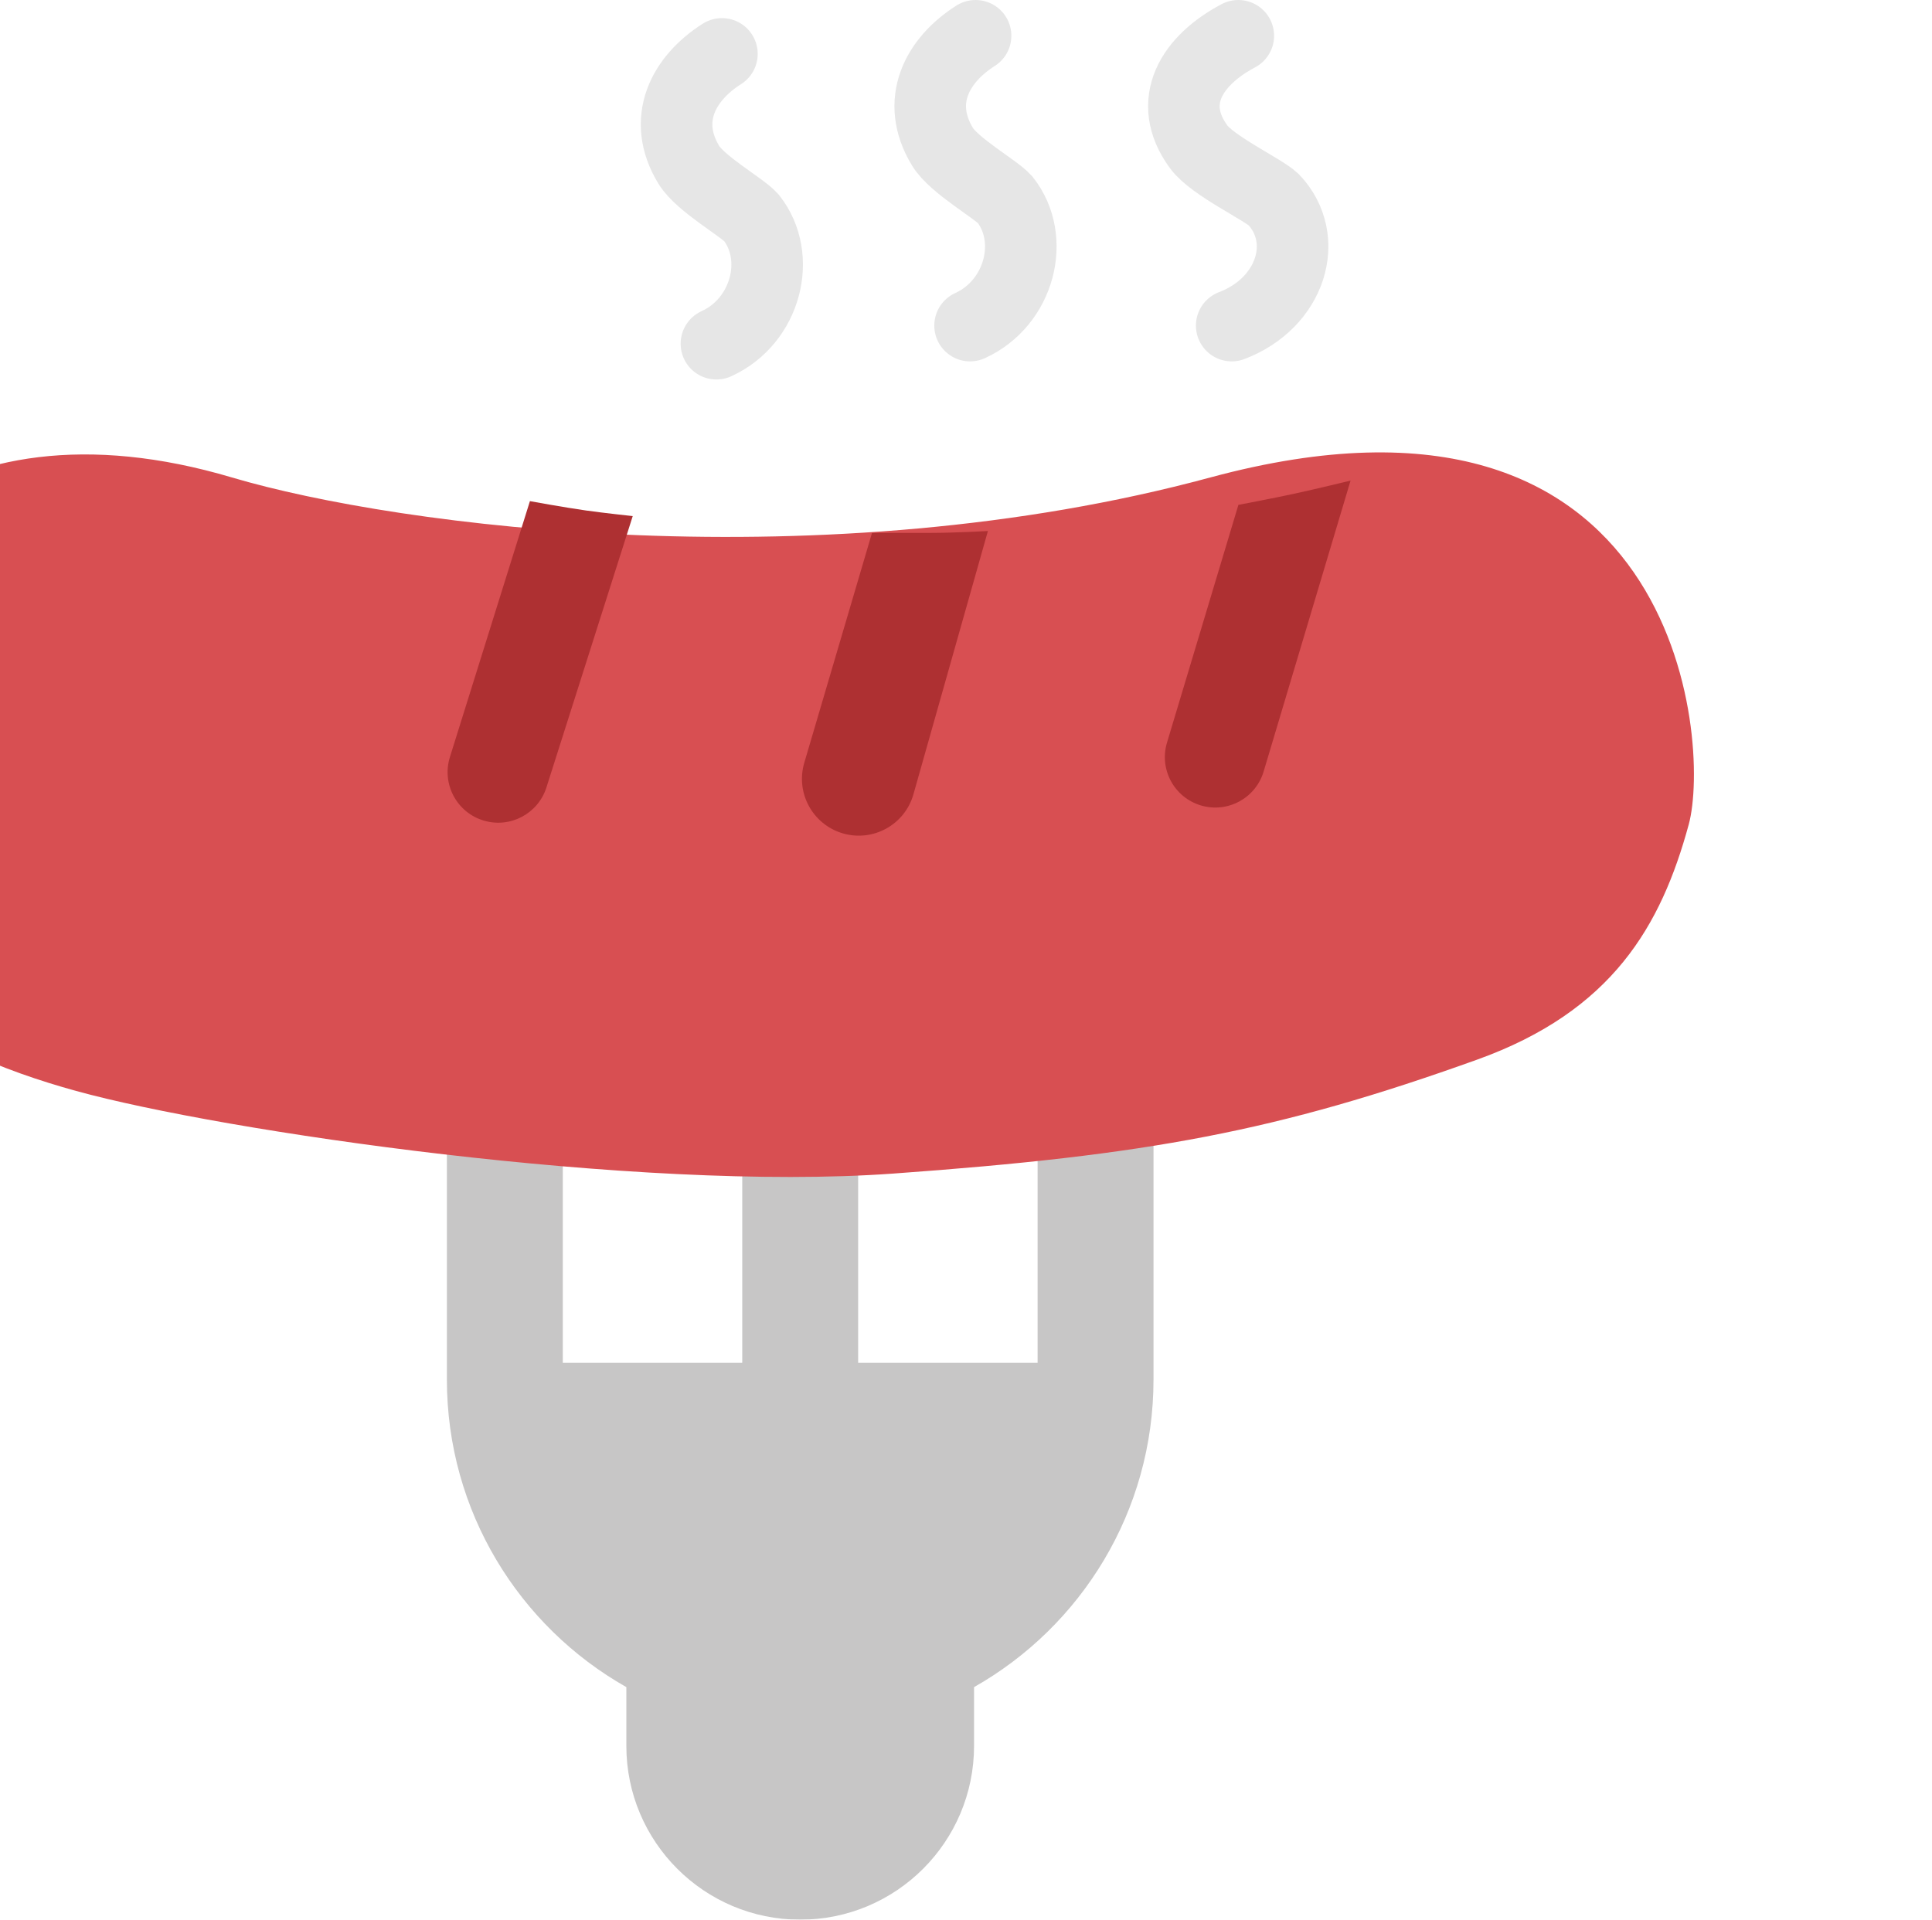 <svg width="162" height="161" viewBox="0 0 162 161" fill="none" xmlns="http://www.w3.org/2000/svg">
<g filter="url(#filter0_i_287_4186)">
<path fill-rule="evenodd" clip-rule="evenodd" d="M60.19 80.747H50.472V114.29V114.291V115.701C50.472 126.763 56.535 136.409 65.52 141.497V146.423C65.52 154.474 72.046 161.001 80.097 161.001C88.148 161.001 94.675 154.474 94.675 146.423V141.497C103.659 136.409 109.722 126.763 109.722 115.701V114.29H109.722V80.747H100.004V114.29H84.956V80.747H75.238V114.29H60.19V80.747Z" fill="#C7C6C6"/>
</g>
<g filter="url(#filter1_i_287_4186)">
<path d="M120.483 40.045C88.115 48.798 52.464 44.205 38.45 40.045C14.045 32.802 0.662 47.193 0.032 62.228C-0.755 81.021 13.101 88.107 25.382 91.496C37.663 94.885 72.46 99.969 93.874 98.428C115.287 96.888 126.119 94.879 142.841 88.877C154.201 84.8 158.289 77.638 160.601 69.154C162.491 62.222 159.814 29.41 120.483 40.045Z" fill="#D84F52"/>
</g>
<g filter="url(#filter2_i_287_4186)">
<path d="M48.434 42.03C48.434 42.03 51.293 42.554 53.137 42.814C54.663 43.029 57.055 43.284 57.055 43.284L49.818 66.043C49.118 68.241 46.79 69.478 44.577 68.826C42.303 68.156 41.019 65.754 41.726 63.491L48.434 42.03Z" fill="#AE3032"/>
</g>
<g filter="url(#filter3_i_287_4186)">
<path d="M77.119 44.693C77.119 44.693 80.128 44.693 82.056 44.693C83.984 44.693 86.837 44.537 86.837 44.537L80.592 66.618C79.871 69.169 77.206 70.64 74.663 69.891C72.139 69.147 70.696 66.499 71.439 63.975L77.119 44.693Z" fill="#AE3032"/>
</g>
<g filter="url(#filter4_i_287_4186)">
<path d="M107.841 42.343C107.841 42.343 110.707 41.801 112.544 41.403C114.38 41.005 117.246 40.306 117.246 40.306L109.956 64.708C109.289 66.94 106.943 68.213 104.709 67.554C102.46 66.892 101.179 64.527 101.854 62.281L107.841 42.343Z" fill="#AE3032"/>
</g>
<g filter="url(#filter5_i_287_4186)">
<path d="M61.534 4.52C58.301 6.571 56.453 10.044 58.763 13.832C59.733 15.423 63.198 17.361 63.997 18.252C66.614 21.567 65.228 26.933 61.072 28.827" stroke="#E6E6E6" stroke-width="6" stroke-linecap="round"/>
</g>
<g filter="url(#filter6_i_287_4186)">
<path d="M82.803 3C79.57 5.052 77.722 8.524 80.032 12.313C81.002 13.904 84.467 15.842 85.266 16.732C87.883 20.047 86.498 25.414 82.341 27.308" stroke="#E6E6E6" stroke-width="6" stroke-linecap="round"/>
</g>
<g filter="url(#filter7_i_287_4186)">
<path d="M104.833 3C100.953 5.052 98.736 8.524 101.508 12.313C102.672 13.904 106.83 15.842 107.789 16.732C110.929 20.047 109.267 25.414 104.279 27.308" stroke="#E6E6E6" stroke-width="6" stroke-linecap="round"/>
</g>
<defs>
<filter id="filter0_i_287_4186" x="37.472" y="80.747" width="72.25" height="80.254" filterUnits="userSpaceOnUse" color-interpolation-filters="sRGB">
<feFlood flood-opacity="0" result="BackgroundImageFix"/>
<feBlend mode="normal" in="SourceGraphic" in2="BackgroundImageFix" result="shape"/>
<feColorMatrix in="SourceAlpha" type="matrix" values="0 0 0 0 0 0 0 0 0 0 0 0 0 0 0 0 0 0 127 0" result="hardAlpha"/>
<feOffset dx="-13"/>
<feGaussianBlur stdDeviation="7.35"/>
<feComposite in2="hardAlpha" operator="arithmetic" k2="-1" k3="1"/>
<feColorMatrix type="matrix" values="0 0 0 0 0 0 0 0 0 0 0 0 0 0 0 0 0 0 0.25 0"/>
<feBlend mode="normal" in2="shape" result="effect1_innerShadow_287_4186"/>
</filter>
<filter id="filter1_i_287_4186" x="-14.7" y="37.942" width="175.738" height="60.77" filterUnits="userSpaceOnUse" color-interpolation-filters="sRGB">
<feFlood flood-opacity="0" result="BackgroundImageFix"/>
<feBlend mode="normal" in="SourceGraphic" in2="BackgroundImageFix" result="shape"/>
<feColorMatrix in="SourceAlpha" type="matrix" values="0 0 0 0 0 0 0 0 0 0 0 0 0 0 0 0 0 0 127 0" result="hardAlpha"/>
<feOffset dx="-19"/>
<feGaussianBlur stdDeviation="7.35"/>
<feComposite in2="hardAlpha" operator="arithmetic" k2="-1" k3="1"/>
<feColorMatrix type="matrix" values="0 0 0 0 0 0 0 0 0 0 0 0 0 0 0 0 0 0 0.25 0"/>
<feBlend mode="normal" in2="shape" result="effect1_innerShadow_287_4186"/>
</filter>
<filter id="filter2_i_287_4186" x="37.532" y="42.03" width="19.523" height="26.97" filterUnits="userSpaceOnUse" color-interpolation-filters="sRGB">
<feFlood flood-opacity="0" result="BackgroundImageFix"/>
<feBlend mode="normal" in="SourceGraphic" in2="BackgroundImageFix" result="shape"/>
<feColorMatrix in="SourceAlpha" type="matrix" values="0 0 0 0 0 0 0 0 0 0 0 0 0 0 0 0 0 0 127 0" result="hardAlpha"/>
<feOffset dx="-4"/>
<feGaussianBlur stdDeviation="4.1"/>
<feComposite in2="hardAlpha" operator="arithmetic" k2="-1" k3="1"/>
<feColorMatrix type="matrix" values="0 0 0 0 0 0 0 0 0 0 0 0 0 0 0 0 0 0 0.25 0"/>
<feBlend mode="normal" in2="shape" result="effect1_innerShadow_287_4186"/>
</filter>
<filter id="filter3_i_287_4186" x="67.244" y="44.536" width="19.593" height="25.55" filterUnits="userSpaceOnUse" color-interpolation-filters="sRGB">
<feFlood flood-opacity="0" result="BackgroundImageFix"/>
<feBlend mode="normal" in="SourceGraphic" in2="BackgroundImageFix" result="shape"/>
<feColorMatrix in="SourceAlpha" type="matrix" values="0 0 0 0 0 0 0 0 0 0 0 0 0 0 0 0 0 0 127 0" result="hardAlpha"/>
<feOffset dx="-4"/>
<feGaussianBlur stdDeviation="4.1"/>
<feComposite in2="hardAlpha" operator="arithmetic" k2="-1" k3="1"/>
<feColorMatrix type="matrix" values="0 0 0 0 0 0 0 0 0 0 0 0 0 0 0 0 0 0 0.25 0"/>
<feBlend mode="normal" in2="shape" result="effect1_innerShadow_287_4186"/>
</filter>
<filter id="filter4_i_287_4186" x="97.674" y="40.306" width="19.572" height="27.422" filterUnits="userSpaceOnUse" color-interpolation-filters="sRGB">
<feFlood flood-opacity="0" result="BackgroundImageFix"/>
<feBlend mode="normal" in="SourceGraphic" in2="BackgroundImageFix" result="shape"/>
<feColorMatrix in="SourceAlpha" type="matrix" values="0 0 0 0 0 0 0 0 0 0 0 0 0 0 0 0 0 0 127 0" result="hardAlpha"/>
<feOffset dx="-4"/>
<feGaussianBlur stdDeviation="4.1"/>
<feComposite in2="hardAlpha" operator="arithmetic" k2="-1" k3="1"/>
<feColorMatrix type="matrix" values="0 0 0 0 0 0 0 0 0 0 0 0 0 0 0 0 0 0 0.25 0"/>
<feBlend mode="normal" in2="shape" result="effect1_innerShadow_287_4186"/>
</filter>
<filter id="filter5_i_287_4186" x="53.731" y="1.52" width="14.605" height="30.309" filterUnits="userSpaceOnUse" color-interpolation-filters="sRGB">
<feFlood flood-opacity="0" result="BackgroundImageFix"/>
<feBlend mode="normal" in="SourceGraphic" in2="BackgroundImageFix" result="shape"/>
<feColorMatrix in="SourceAlpha" type="matrix" values="0 0 0 0 0 0 0 0 0 0 0 0 0 0 0 0 0 0 127 0" result="hardAlpha"/>
<feOffset dx="-1"/>
<feGaussianBlur stdDeviation="4.75"/>
<feComposite in2="hardAlpha" operator="arithmetic" k2="-1" k3="1"/>
<feColorMatrix type="matrix" values="0 0 0 0 0 0 0 0 0 0 0 0 0 0 0 0 0 0 0.25 0"/>
<feBlend mode="normal" in2="shape" result="effect1_innerShadow_287_4186"/>
</filter>
<filter id="filter6_i_287_4186" x="75" y="0" width="14.605" height="30.309" filterUnits="userSpaceOnUse" color-interpolation-filters="sRGB">
<feFlood flood-opacity="0" result="BackgroundImageFix"/>
<feBlend mode="normal" in="SourceGraphic" in2="BackgroundImageFix" result="shape"/>
<feColorMatrix in="SourceAlpha" type="matrix" values="0 0 0 0 0 0 0 0 0 0 0 0 0 0 0 0 0 0 127 0" result="hardAlpha"/>
<feOffset dx="-1"/>
<feGaussianBlur stdDeviation="4.75"/>
<feComposite in2="hardAlpha" operator="arithmetic" k2="-1" k3="1"/>
<feColorMatrix type="matrix" values="0 0 0 0 0 0 0 0 0 0 0 0 0 0 0 0 0 0 0.25 0"/>
<feBlend mode="normal" in2="shape" result="effect1_innerShadow_287_4186"/>
</filter>
<filter id="filter7_i_287_4186" x="96.268" y="-0.001" width="16.115" height="30.31" filterUnits="userSpaceOnUse" color-interpolation-filters="sRGB">
<feFlood flood-opacity="0" result="BackgroundImageFix"/>
<feBlend mode="normal" in="SourceGraphic" in2="BackgroundImageFix" result="shape"/>
<feColorMatrix in="SourceAlpha" type="matrix" values="0 0 0 0 0 0 0 0 0 0 0 0 0 0 0 0 0 0 127 0" result="hardAlpha"/>
<feOffset dx="-1"/>
<feGaussianBlur stdDeviation="4.75"/>
<feComposite in2="hardAlpha" operator="arithmetic" k2="-1" k3="1"/>
<feColorMatrix type="matrix" values="0 0 0 0 0 0 0 0 0 0 0 0 0 0 0 0 0 0 0.25 0"/>
<feBlend mode="normal" in2="shape" result="effect1_innerShadow_287_4186"/>
</filter>
</defs>
</svg>
